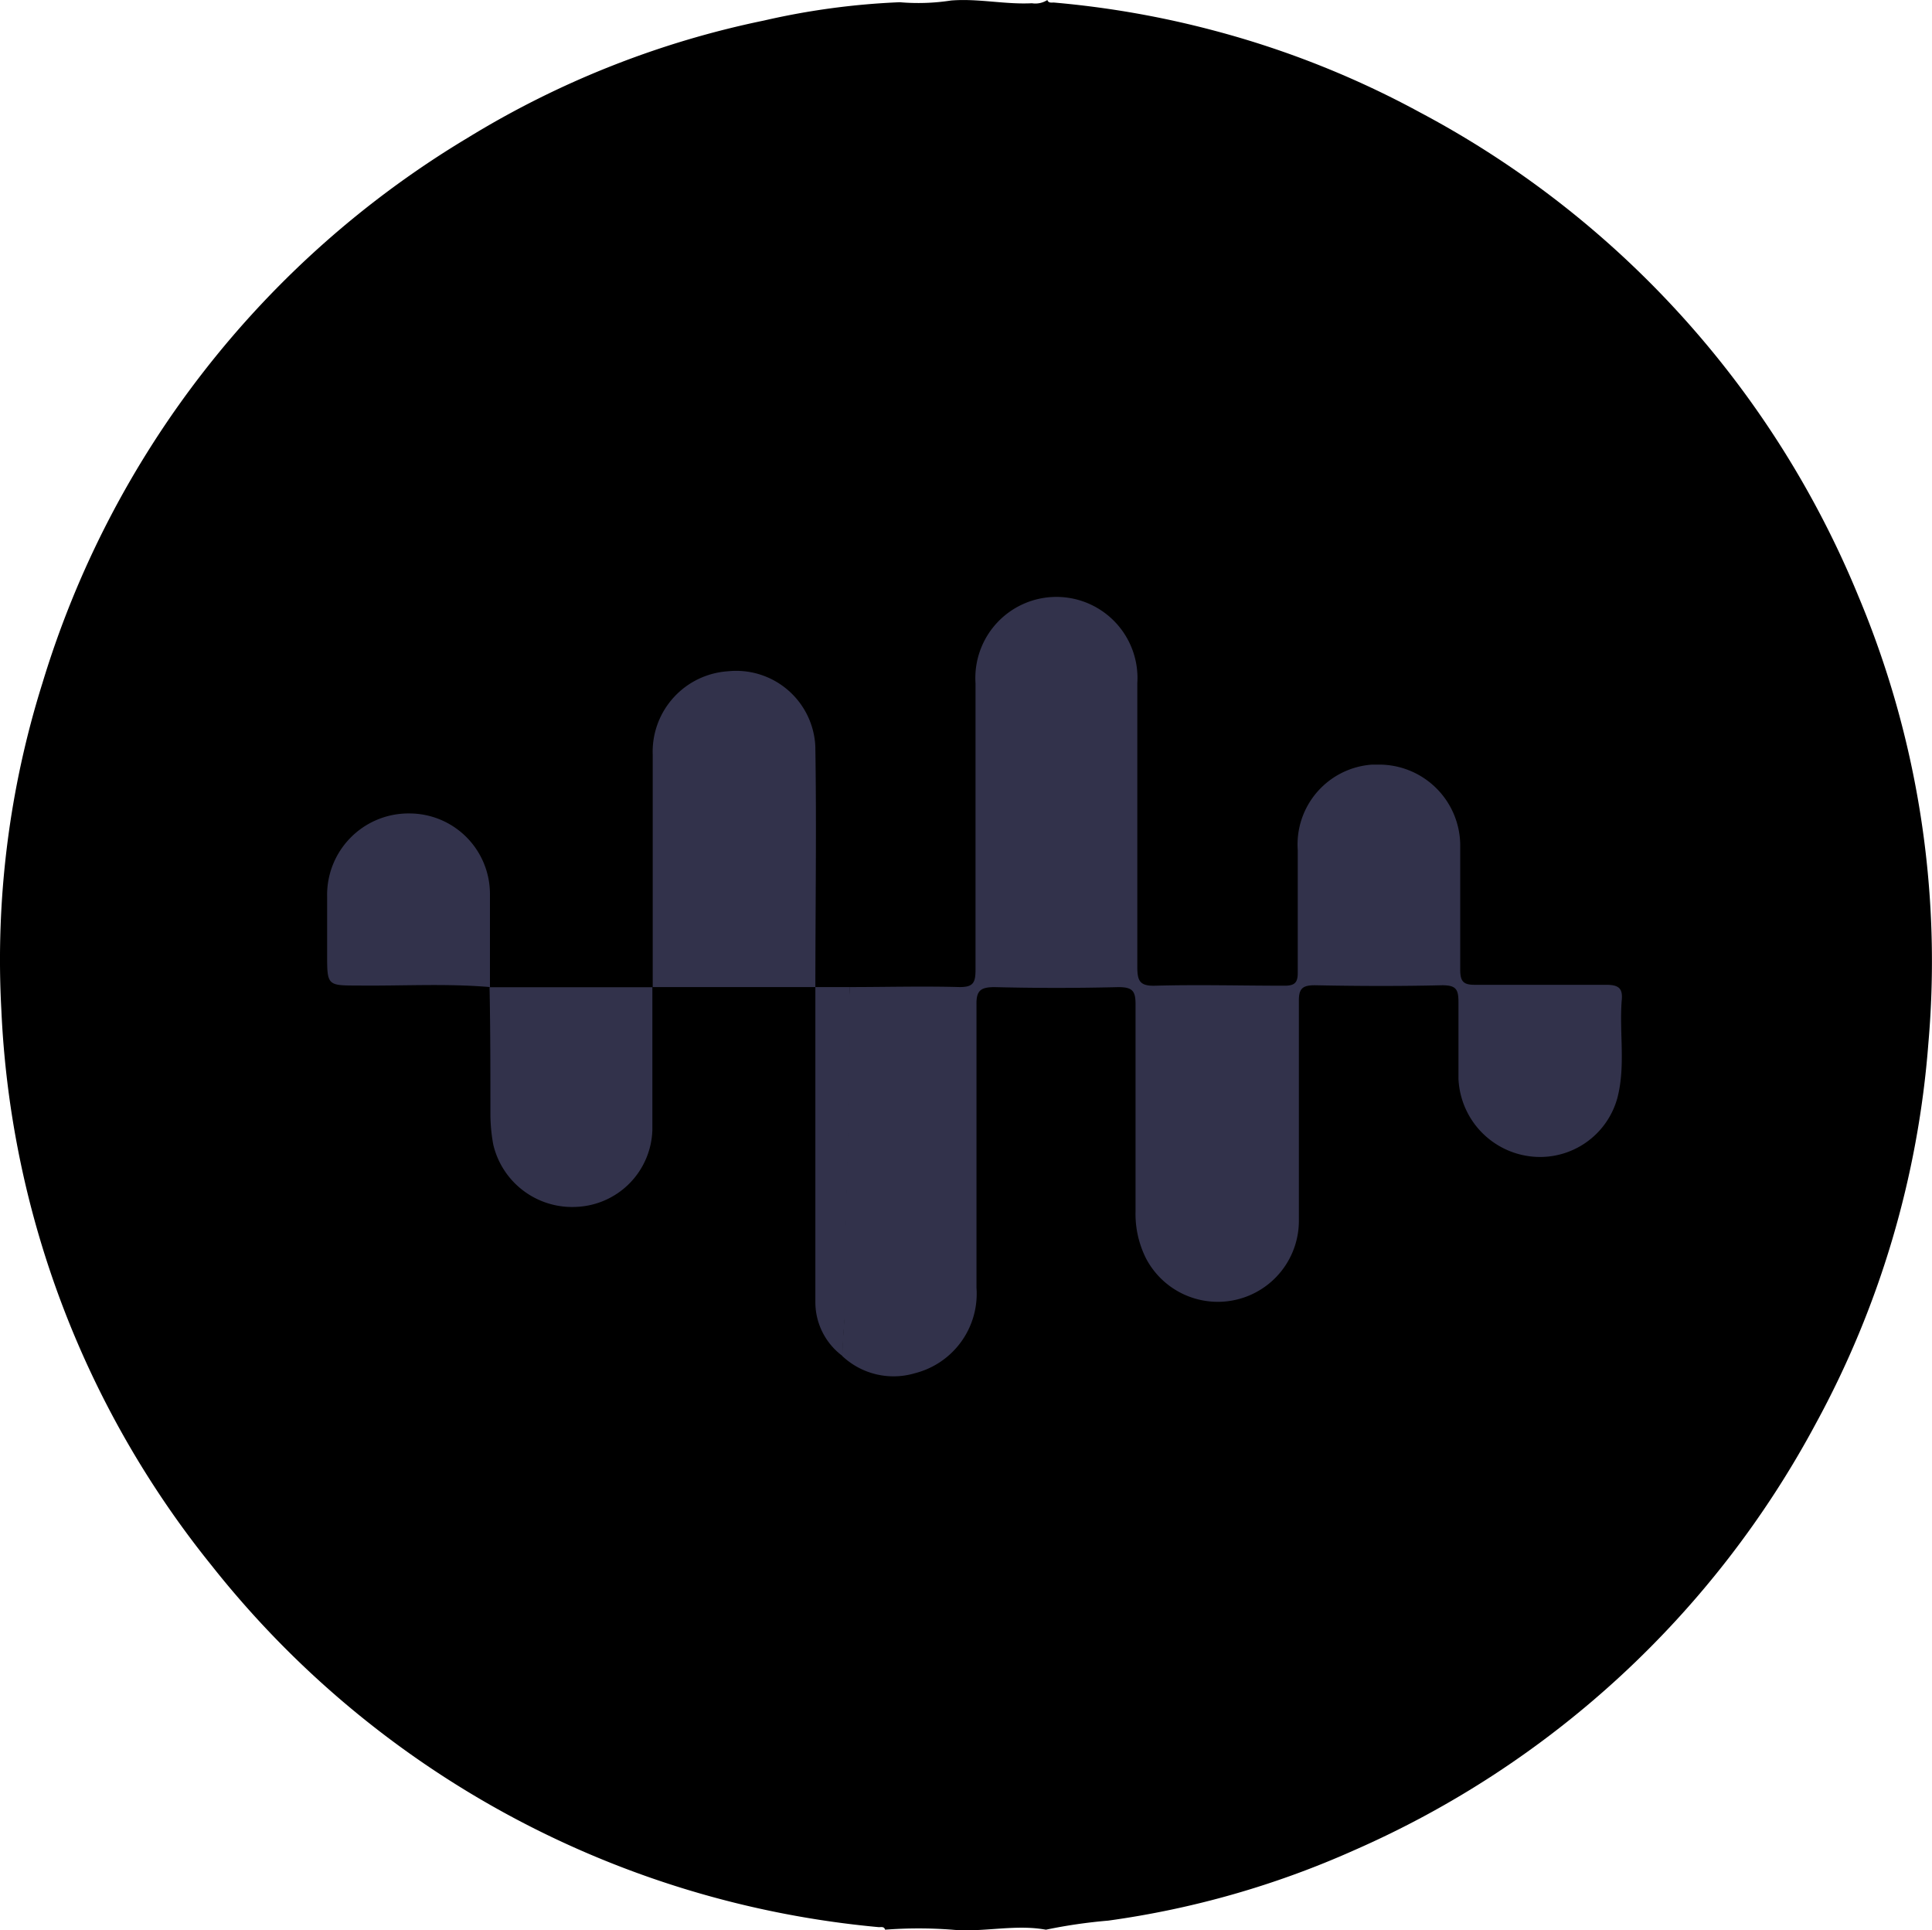 <svg xmlns="http://www.w3.org/2000/svg" viewBox="0 0 339.12 338.77"><defs><style>.cls-1{opacity:0.49;}.cls-2{fill:#669;}</style></defs><g id="Layer_2" data-name="Layer 2"><g id="Layer_1-2" data-name="Layer 1"><g id="Layer_2-2" data-name="Layer 2"><g id="Layer_1-2-2" data-name="Layer 1-2"><path d="M157.93.39a37.66,37.66,0,0,0,9-.3c4.75-.39,9.43.72,14.2.48A3.86,3.86,0,0,0,183.84,0c.21.6.75.42,1.2.45a165.5,165.5,0,0,1,28.37,5A162.57,162.57,0,0,1,249.2,19.7a168.49,168.49,0,0,1,77,84.93,165.51,165.51,0,0,1,12.28,78.51,165.72,165.72,0,0,1-19.76,66.71,168.67,168.67,0,0,1-81.06,74.88,159,159,0,0,1-43.15,12.34,91.2,91.2,0,0,0-10.92,1.59c-5.47-1-11,.51-16.46,0a77.08,77.08,0,0,0-11.77,0c-.18-.63-.75-.42-1.14-.45A169,169,0,0,1,37.14,274.74,167.05,167.05,0,0,1,.24,177.29a162,162,0,0,1,7.21-57.41A168.45,168.45,0,0,1,82.12,24.17a161.92,161.92,0,0,1,52-20.57A130,130,0,0,1,157.93.39Z"/><g class="cls-1"><path class="cls-2" d="M149.1,173.23c6.45,0,12.91-.18,19.36,0,2.32,0,2.77-.72,2.77-3V119.91a14.23,14.23,0,1,1,28.4,0v49.72c0,2.49.39,3.45,3.18,3.36,7.54-.21,15,0,22.64,0,1.83,0,2.37-.54,2.34-2.37V149.19a14.05,14.05,0,0,1,13.06-15c.32,0,.64,0,1,0a14.24,14.24,0,0,1,14.46,14c0,.34,0,.68,0,1v21c0,2.07.57,2.67,2.64,2.64h22.94c2.28,0,3,.63,2.76,2.83-.42,5.61.69,11.31-.72,16.9A14.07,14.07,0,0,1,269.16,203,14.36,14.36,0,0,1,256,189.3V175.91c0-2.23-.36-3-2.85-3-7.45.18-15,.15-22.34,0-2.19,0-2.85.57-2.82,2.83v38.4a14.23,14.23,0,0,1-26.81,6.75,17.37,17.37,0,0,1-1.86-8.32V176.24c0-2.29-.51-3-3-3q-10.91.27-21.74,0c-2.43,0-3.21.6-3.18,3V226a14.39,14.39,0,0,1-10.81,15,13.15,13.15,0,0,1-12.73-3c0-3.33.48-6.69.45-10-.15-17.48,1.11-34.95.69-52.42A18.1,18.1,0,0,0,149.1,173.23Z"/><path class="cls-2" d="M143.12,173.23H114.57V132.46a14.15,14.15,0,0,1,13.18-14.65,13.91,13.91,0,0,1,15.3,12.35,12.57,12.57,0,0,1,.07,1.37C143.34,145.43,143.12,159.33,143.12,173.23Z"/><path class="cls-2" d="M85.93,173.26h28.58v25a13.92,13.92,0,0,1-13.21,13.54,14.22,14.22,0,0,1-14.71-10.89,29.77,29.77,0,0,1-.51-5.32c0-7.41,0-15-.15-22.28Z"/><path class="cls-2" d="M86,173.23c-7.72-.66-15.43-.18-23.15-.27-5.43,0-5.43,0-5.43-5.52V157.35a14.29,14.29,0,0,1,14-14.59h.42A14.14,14.14,0,0,1,86,156.86c0,.21,0,.43,0,.64v15.73Z"/><path class="cls-2" d="M149.1,173.23v2.38c.42,17.47-.84,34.94-.69,52.42,0,3.3-.57,6.66-.45,10a11.75,11.75,0,0,1-4.84-9.42V173.23h6Z"/></g></g></g></g></g></svg>